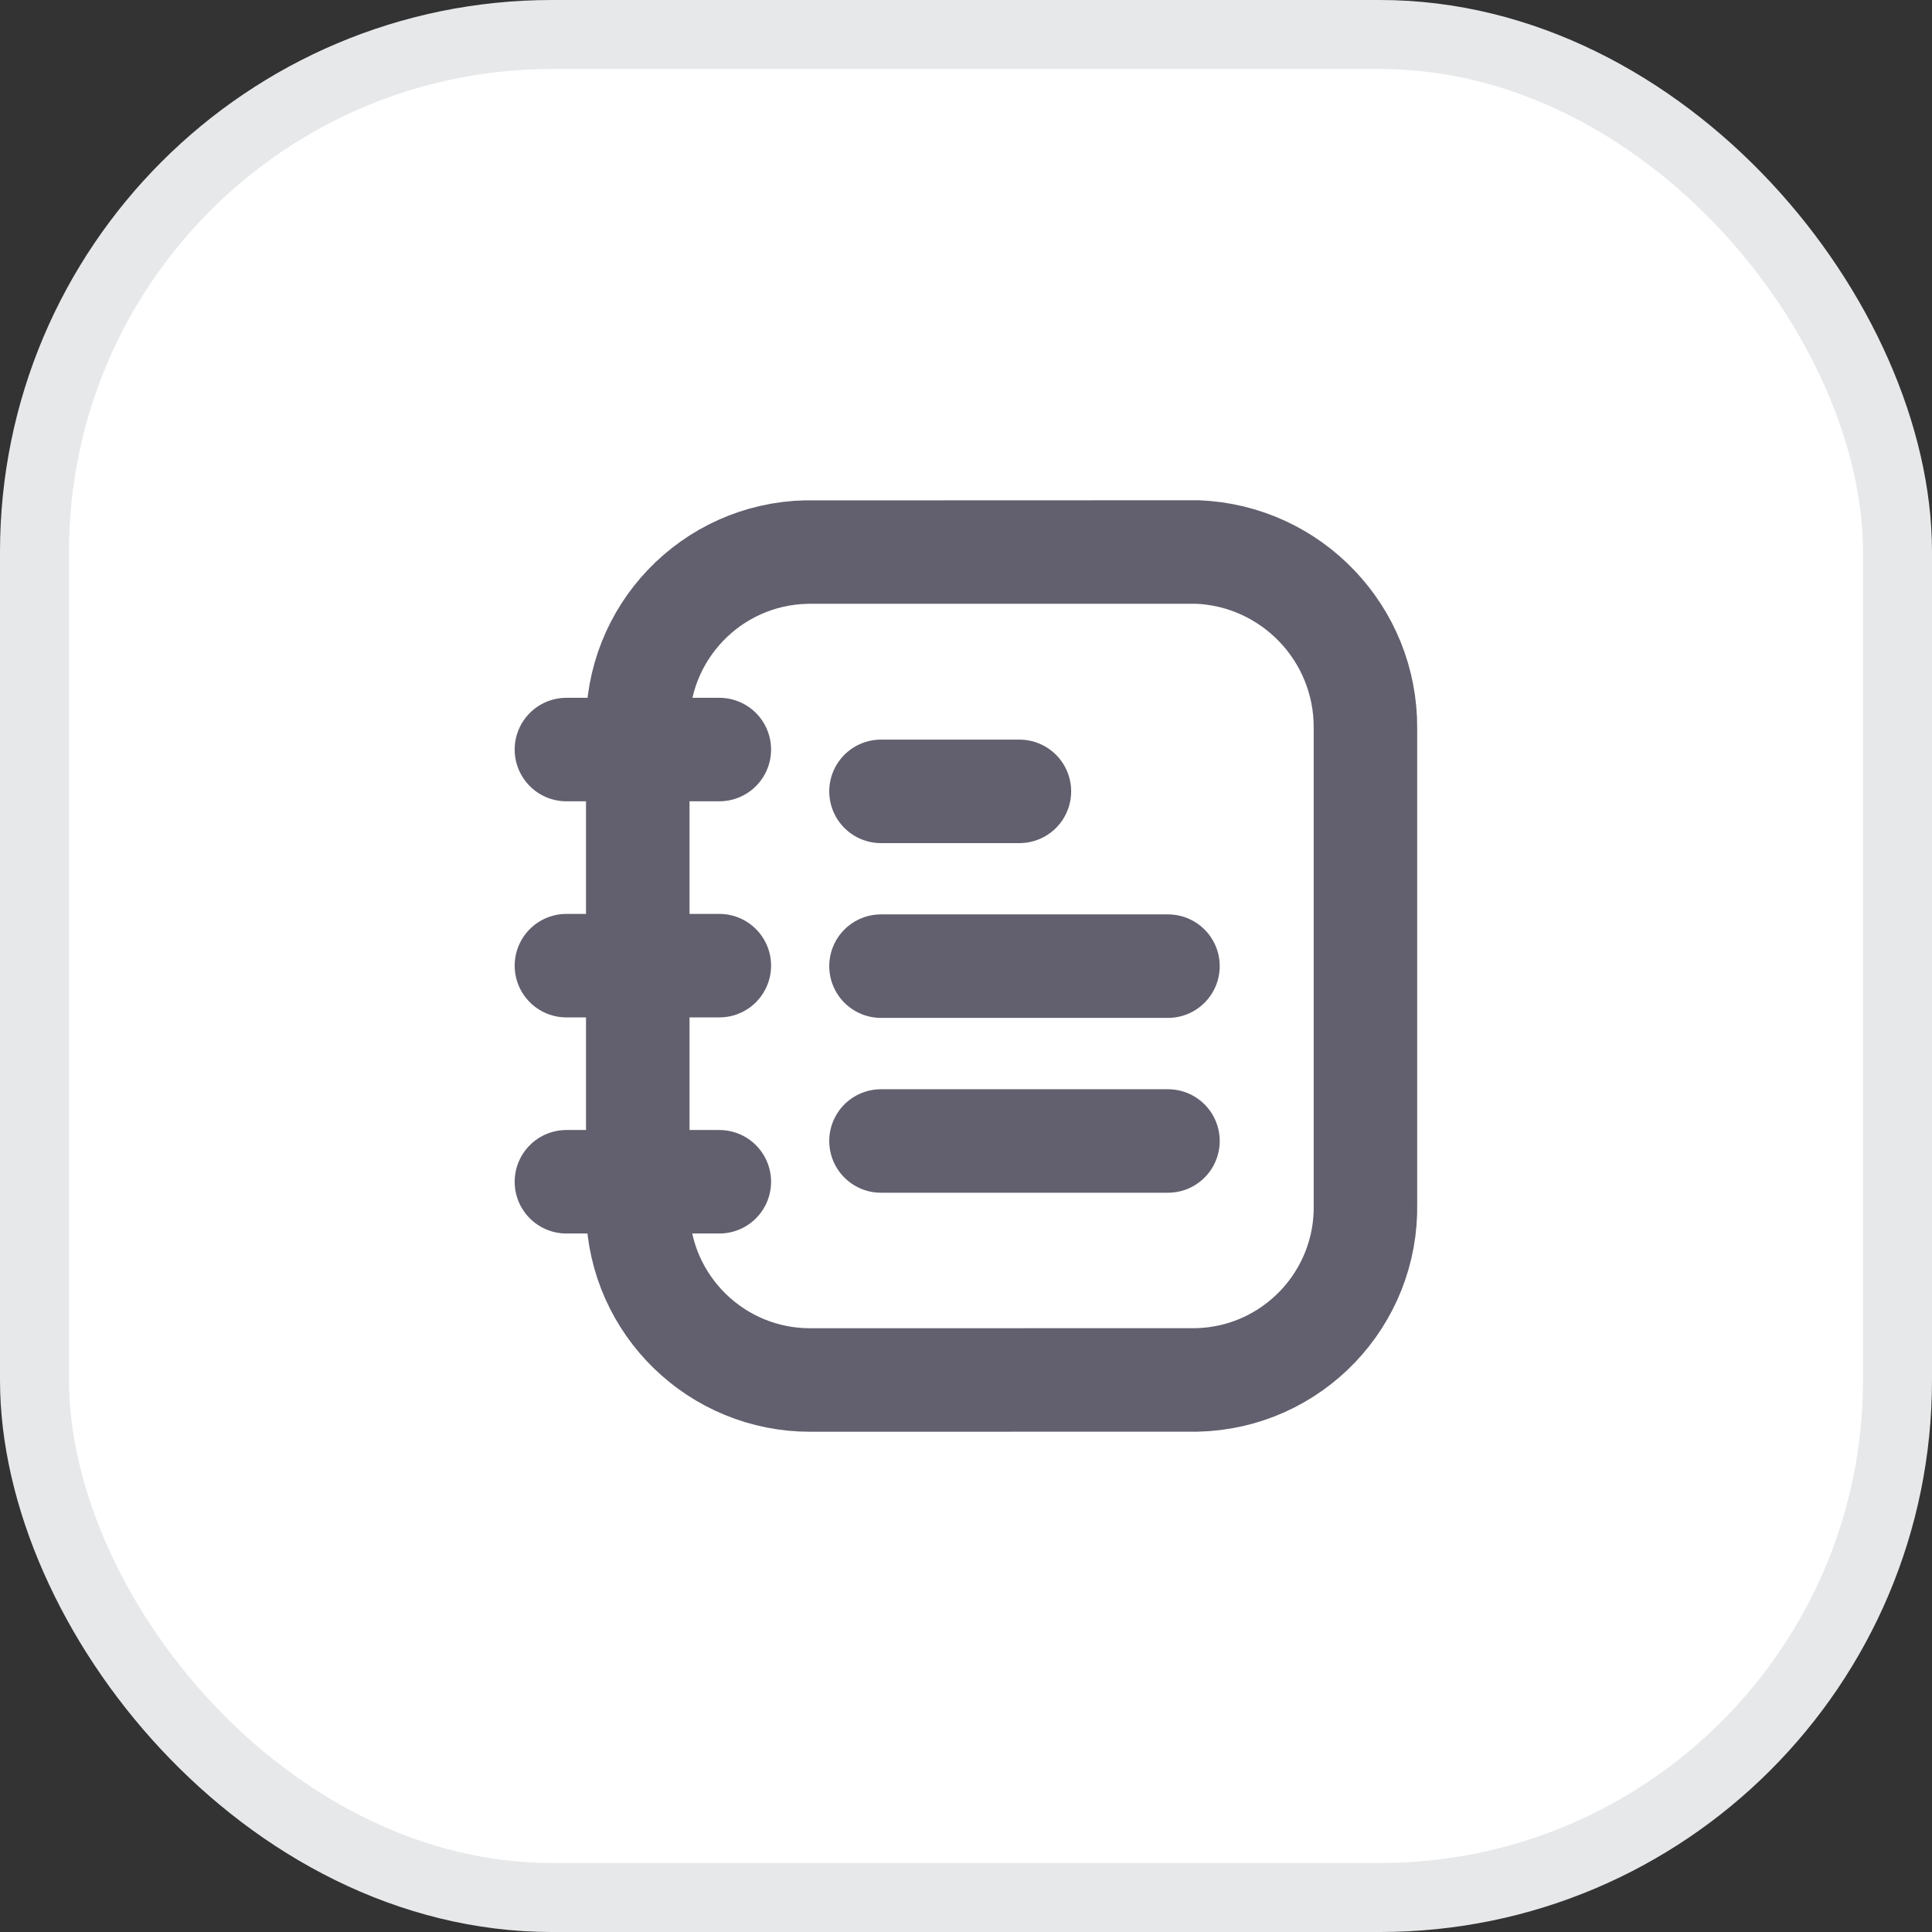 <svg width="28" height="28" viewBox="0 0 28 28" fill="none" xmlns="http://www.w3.org/2000/svg">
<rect x="0" y="0" width="28" height="28" fill="#333333" stroke="none"/>
<rect x="0.5" y="0.5" width="27" height="27" rx="7.5" fill="white"/>
<rect x="0.5" y="0.5" width="27" height="27" rx="7.5" stroke="#E6E8EA"/>
<path d="M19.789 17.442V10.557C19.799 9.186 18.72 8.055 17.352 8C17.352 8 11.71 8 11.69 8.001C10.308 8.03 9.212 9.175 9.243 10.557V17.562C9.275 18.921 10.39 20.005 11.75 20L17.343 19.999C18.724 19.969 19.819 18.824 19.789 17.442Z" stroke="#625F6E" stroke-width="1.5" stroke-linecap="round" stroke-linejoin="round"/>
<path d="M12.768 16.536H16.927M12.768 14.002H16.927M12.768 11.469H14.774" stroke="#625F6E" stroke-width="1.5" stroke-linecap="round" stroke-linejoin="round"/>
<path d="M8.209 17.127H10.425M8.209 13.995H10.425M8.209 10.863H10.425" stroke="#625F6E" stroke-width="1.5" stroke-linecap="round" stroke-linejoin="round"/>
</svg>
